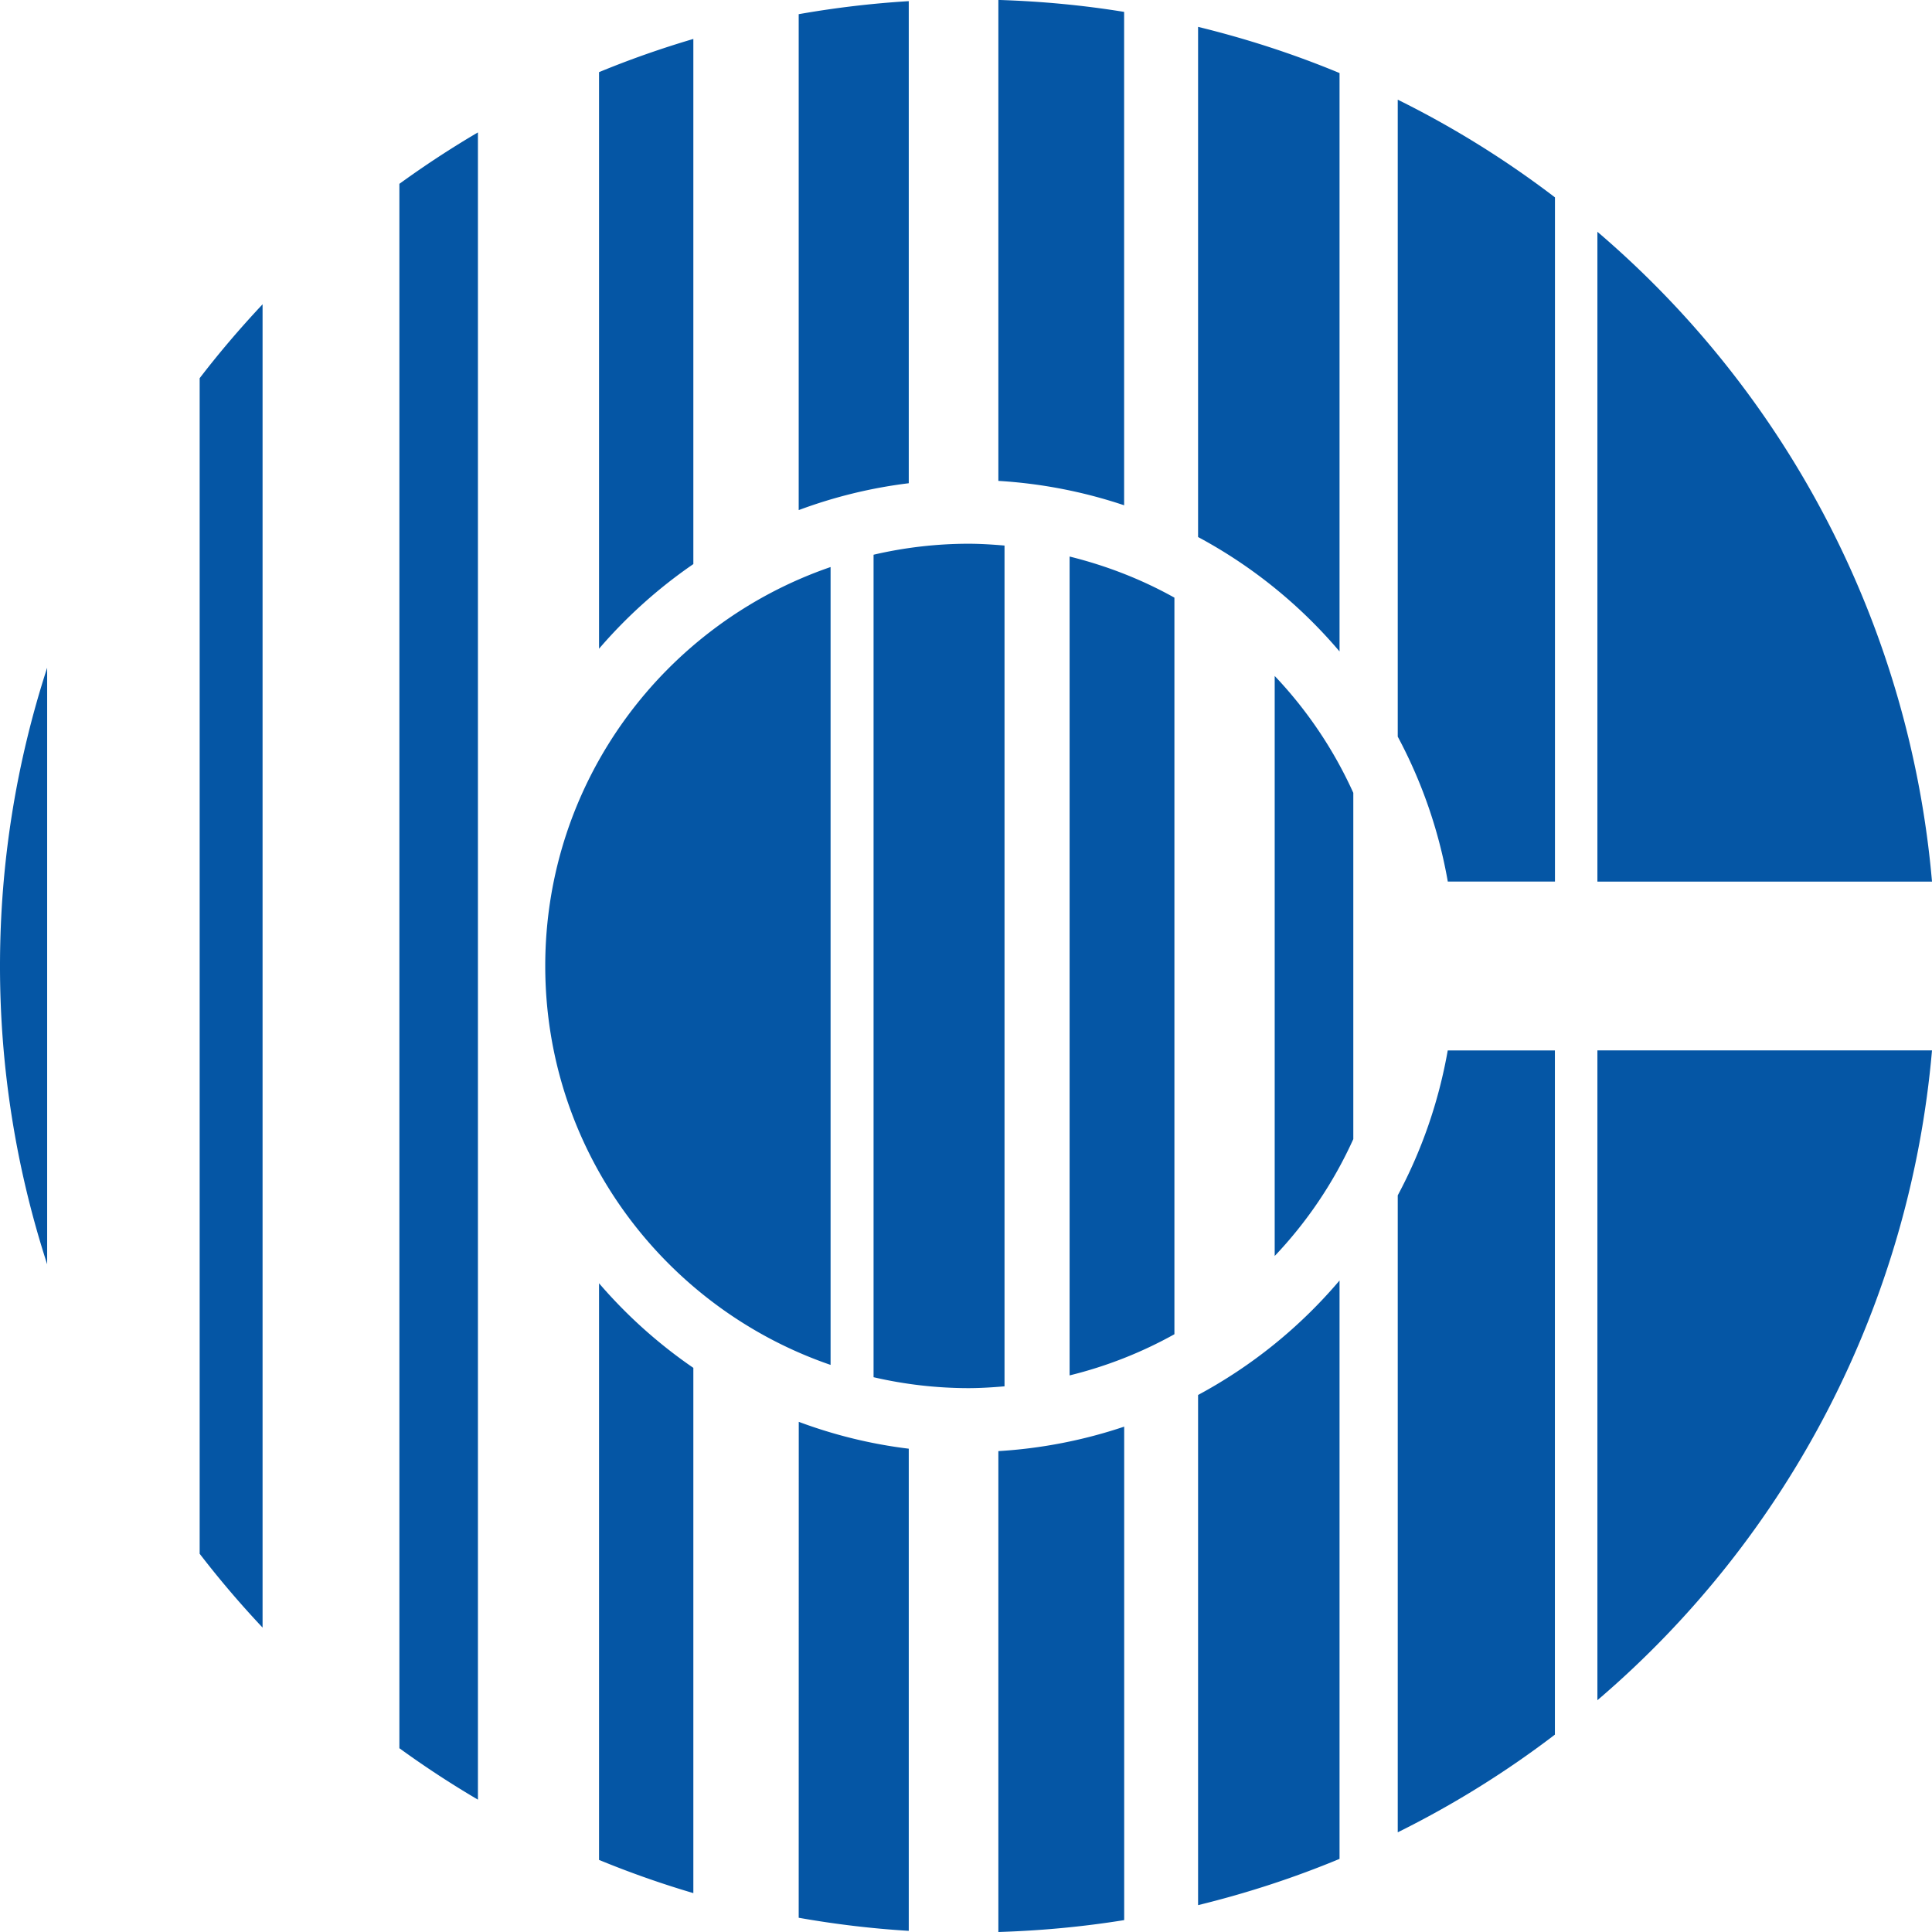 <svg width="32" height="32" xmlns="http://www.w3.org/2000/svg">
    <defs>
        <filter id="a">
            <feColorMatrix in="SourceGraphic" values="0 0 0 0 1 0 0 0 0 1 0 0 0 0 1 0 0 0 1 0"/>
        </filter>
    </defs>
    <g transform="translate(-16 -574)" filter="url(#a)" fill="none" fill-rule="evenodd">
        <path d="M34.62 597.63v8.173c-.682.11-1.377.175-2.084.197v-7.965a8.06 8.06 0 0 0 2.083-.405zm-5.39-.08c.579.216 1.188.368 1.822.445v7.986a16.031 16.031 0 0 1-1.823-.217zm8.957-2.341v9.58c-.753.313-1.537.569-2.343.766v-8.45a8.103 8.103 0 0 0 2.343-1.896zm-12.265.046a8.108 8.108 0 0 0 1.562 1.401v8.7a15.926 15.926 0 0 1-1.562-.55zm15.832-3.857v11.333a15.981 15.981 0 0 1-2.603 1.618v-10.55c.396-.74.678-1.547.828-2.4h1.775zm-17.838-15.205v27.615a16.057 16.057 0 0 1-1.301-.852v-25.911c.419-.304.853-.589 1.301-.852zM48 591.398a15.968 15.968 0 0 1-5.542 10.763v-10.763zM20.349 579.04v21.918c-.367-.39-.715-.798-1.042-1.223v-19.471c.327-.426.675-.833 1.042-1.224zm11.684 3.966c.204 0 .405.013.605.03v13.926c-.2.017-.4.03-.605.03a7.007 7.007 0 0 1-1.564-.181v-13.623a6.97 6.97 0 0 1 1.564-.182zm1.683.212c.614.152 1.197.38 1.736.681v12.2a6.979 6.979 0 0 1-1.736.682zm-3.959.174v13.215c-2.748-.944-4.726-3.542-4.726-6.608 0-3.065 1.978-5.663 4.726-6.607zm-12.976 1.668v9.88A15.984 15.984 0 0 1 16 590c0-1.725.276-3.384.781-4.94zm20.332.136a7.004 7.004 0 0 1 1.302 1.936v5.735a7 7 0 0 1-1.302 1.936zm2.038-9.545c.922.456 1.793.999 2.604 1.618v11.332H39.98a8.021 8.021 0 0 0-.829-2.4zm3.307 2.188A15.968 15.968 0 0 1 48 588.602h-5.542zm-6.614-3.394c.806.197 1.59.452 2.343.765v9.58a8.081 8.081 0 0 0-2.343-1.895zm-8.36.2v8.698a8.108 8.108 0 0 0-1.562 1.402v-9.55c.508-.21 1.03-.393 1.562-.55zm3.568-.626v7.985a7.995 7.995 0 0 0-1.823.445v-8.214a16.164 16.164 0 0 1 1.823-.216zm1.484-.02c.707.022 1.402.087 2.083.198v8.172a8.06 8.06 0 0 0-2.083-.404z" fill="#0556A5"/>
    </g>
</svg>
